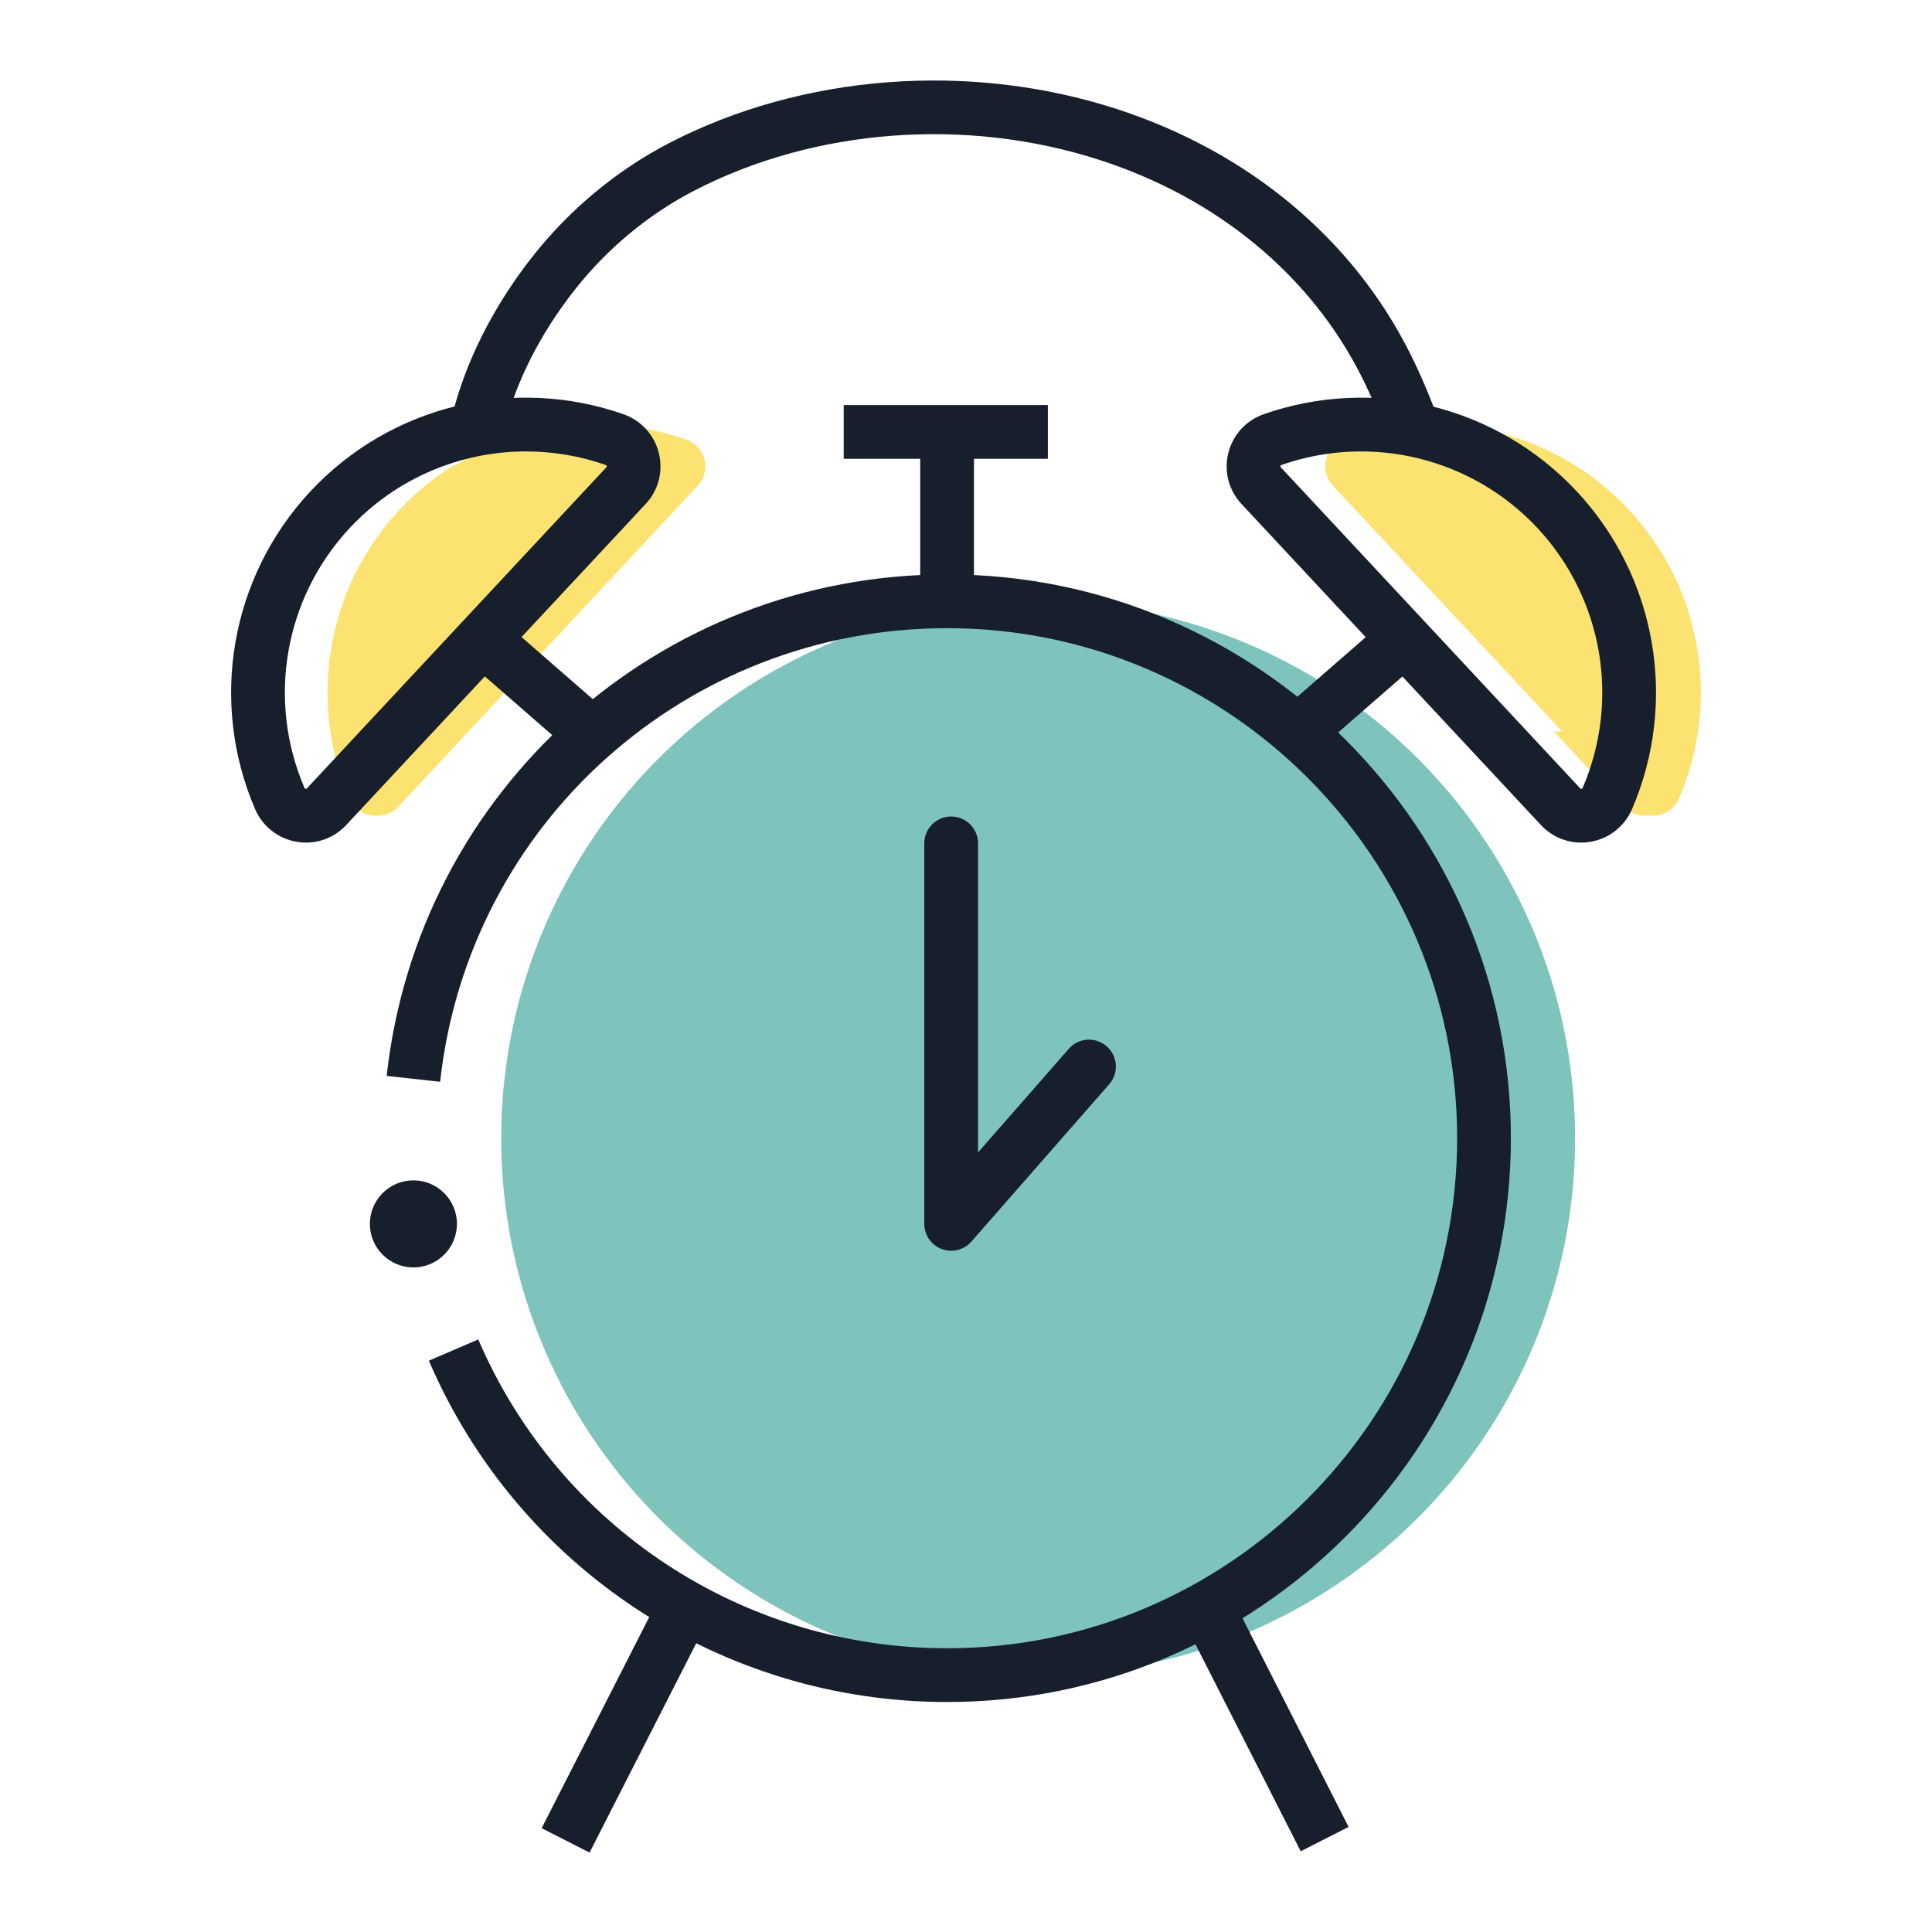 <?xml version="1.0" encoding="utf-8"?>
<!-- Designed by Vexels.com - 2020 All Rights Reserved - https://vexels.com/terms-and-conditions/  -->
<svg version="1.1" id="Capa_1" xmlns="http://www.w3.org/2000/svg" xmlns:xlink="http://www.w3.org/1999/xlink" x="0px" y="0px"
	 viewBox="0 0 1200 1200" enable-background="new 0 0 1200 1200" xml:space="preserve">
<g>
	<g>
		<path fill="#FCE270" d="M1013.9,501.084c8.675,9.301,24.007,6.541,29.029-5.143c25.274-58.802,15.264-129.519-31.191-179.326
			c-46.455-49.807-116.305-64.713-176.722-43.59c-12.006,4.197-15.825,19.301-7.15,28.601L1013.9,501.084z"/>
	</g>
	<g>
		<path fill="#FCE270" d="M247.368,501.084c-8.675,9.301-24.007,6.541-29.029-5.143c-25.274-58.802-15.264-129.519,31.191-179.326
			s116.305-64.713,176.722-43.59c12.006,4.197,15.825,19.301,7.15,28.601L247.368,501.084z"/>
	</g>
	<g>
		<circle fill="#7EC4BD" cx="644.81" cy="706.97" r="333.494"/>
	</g>
	<g>
		<g>
			<path fill="#FCE270" d="M1006.616,316.614c-10.554-11.316-22.359-20.735-34.943-28.434
				c30.257,47.053,34.384,105.633,12.89,155.641c-3.479,8.093-11.889,11.776-19.623,10.262l43.837,47
				c8.674,9.301,24.007,6.542,29.03-5.143C1063.081,437.139,1053.072,366.422,1006.616,316.614z"/>
		</g>
	</g>
	<g>
		<g>
			<path fill="#FCE270" d="M248.159,316.614c10.554-11.316,22.359-20.735,34.943-28.434
				c-30.257,47.053-34.384,105.633-12.89,155.641c3.479,8.093,11.889,11.776,19.623,10.262l-43.837,47
				c-8.675,9.301-24.007,6.542-29.03-5.143C191.694,437.139,201.703,366.422,248.159,316.614z"/>
		</g>
	</g>
	<g opacity="0.3">
		<g>
			<path fill="#7EC4BD" d="M644.81,373.476c-19.294,0-38.174,1.73-56.571,4.875c157.224,26.88,276.922,163.728,276.922,328.618
				s-119.698,301.738-276.922,328.619c18.397,3.145,37.277,4.875,56.571,4.875c184.184,0,333.493-149.31,333.493-333.493
				S828.994,373.476,644.81,373.476z"/>
		</g>
	</g>
	<g>
		<path fill="#161F2B" d="M982.099,523.352c-9.397,0-18.428-3.867-24.969-10.877l-0.007-0.007L771.092,313.011
			c-7.91-8.484-10.975-20.267-8.197-31.529c2.791-11.314,11.034-20.365,22.047-24.219c68.575-23.965,144.903-5.139,194.437,47.968
			c49.54,53.113,63.012,130.557,34.32,197.299c-4.604,10.714-14.203,18.304-25.68,20.306
			C986.044,523.182,984.061,523.352,982.099,523.352z M981.538,489.697c0.143,0.15,0.287,0.32,0.75,0.248
			c0.522-0.091,0.652-0.411,0.737-0.6c23.463-54.581,12.449-117.913-28.06-161.342c-40.515-43.43-102.927-58.819-159.001-39.217
			c-0.196,0.065-0.528,0.183-0.652,0.698c-0.111,0.43,0.052,0.6,0.196,0.756L981.538,489.697z"/>
	</g>
	<g>
		
			<rect x="795.609" y="409.958" transform="matrix(0.754 -0.657 0.657 0.754 -74.053 655.62)" fill="#161F2B" width="84.901" height="33.389"/>
	</g>
	<g>
		<path fill="#161F2B" d="M190.039,523.352c-1.963,0-3.932-0.17-5.908-0.515c-11.477-1.995-21.082-9.586-25.699-20.3
			c-28.686-66.755-15.207-144.199,34.327-197.306c49.533-53.113,125.862-71.94,194.437-47.968
			c11.014,3.854,19.257,12.912,22.047,24.225c2.778,11.255-0.287,23.045-8.197,31.522L215.008,512.468
			C208.467,519.485,199.436,523.352,190.039,523.352z M326.758,280.386c-40.841,0-80.756,16.707-109.585,47.616
			c-40.508,43.43-51.522,106.762-28.066,161.342c0.072,0.176,0.215,0.509,0.743,0.6c0.443,0.078,0.606-0.098,0.743-0.248
			l186.037-199.458c0.143-0.15,0.3-0.326,0.196-0.756c-0.13-0.515-0.47-0.639-0.652-0.704
			C360.002,283.132,343.302,280.386,326.758,280.386z"/>
	</g>
	<g>
		
			<rect x="317.384" y="384.202" transform="matrix(0.657 -0.754 0.754 0.657 -207.066 398.304)" fill="#161F2B" width="33.389" height="84.901"/>
	</g>
	<g>
		<rect x="571.556" y="263.705" fill="#161F2B" width="33.387" height="109.768"/>
	</g>
	<g>
		<rect x="524.038" y="251.583" fill="#161F2B" width="126.801" height="33.387"/>
	</g>
	<g>
		<path fill="#161F2B" d="M862.621,273.846c-4.936-13.942-10.577-27.271-16.759-39.602
			c-31.699-63.188-89.442-111.059-162.594-134.795c-82.973-26.932-177.312-19.798-252.33,19.093
			c-28.138,14.594-53.609,35.722-73.655,61.095c-21.969,27.806-37.365,58.402-44.525,88.49l-32.475-7.734
			c8.275-34.776,25.843-69.859,50.799-101.454c22.954-29.064,52.174-53.283,84.486-70.042
			c82.771-42.908,186.696-50.831,278.003-21.206c81.715,26.514,146.396,80.352,182.131,151.581
			c6.808,13.577,12.996,28.19,18.389,43.436L862.621,273.846z"/>
	</g>
	<g>
		
			<rect x="309.006" y="1056.522" transform="matrix(0.454 -0.891 0.891 0.454 -745.214 931.183)" fill="#161F2B" width="155.295" height="33.392"/>
	</g>
	<g>
		
			<rect x="771.527" y="995.571" transform="matrix(0.891 -0.453 0.453 0.891 -400.879 473.943)" fill="#161F2B" width="33.392" height="155.295"/>
	</g>
	<g>
		<path fill="#161F2B" d="M590.78,776.869c-1.963,0-3.952-0.346-5.869-1.069c-6.508-2.445-10.818-8.673-10.818-15.624V523.841
			c0-9.221,7.473-16.694,16.694-16.694s16.694,7.473,16.694,16.694V715.78l56.354-64.336c6.071-6.945,16.622-7.63,23.56-1.559
			c6.932,6.078,7.63,16.622,1.558,23.56l-85.608,97.73C600.112,774.867,595.501,776.869,590.78,776.869z"/>
	</g>
	<g>
		<path fill="#161F2B" d="M588.25,1057.154c-140.175,0-266.52-83.221-321.87-212.017l30.675-13.185
			c50.075,116.524,164.381,191.815,291.195,191.815c174.684,0,316.803-142.112,316.803-316.797S762.934,390.167,588.25,390.167
			c-161.845,0-297.214,121.121-314.879,281.746l-33.192-3.652C259.716,490.688,409.353,356.78,588.25,356.78
			c193.093,0,350.19,157.097,350.19,350.19S781.343,1057.154,588.25,1057.154z"/>
	</g>
	<g>
		<circle fill="#161F2B" cx="256.773" cy="760.176" r="27.043"/>
	</g>
</g>
</svg>
